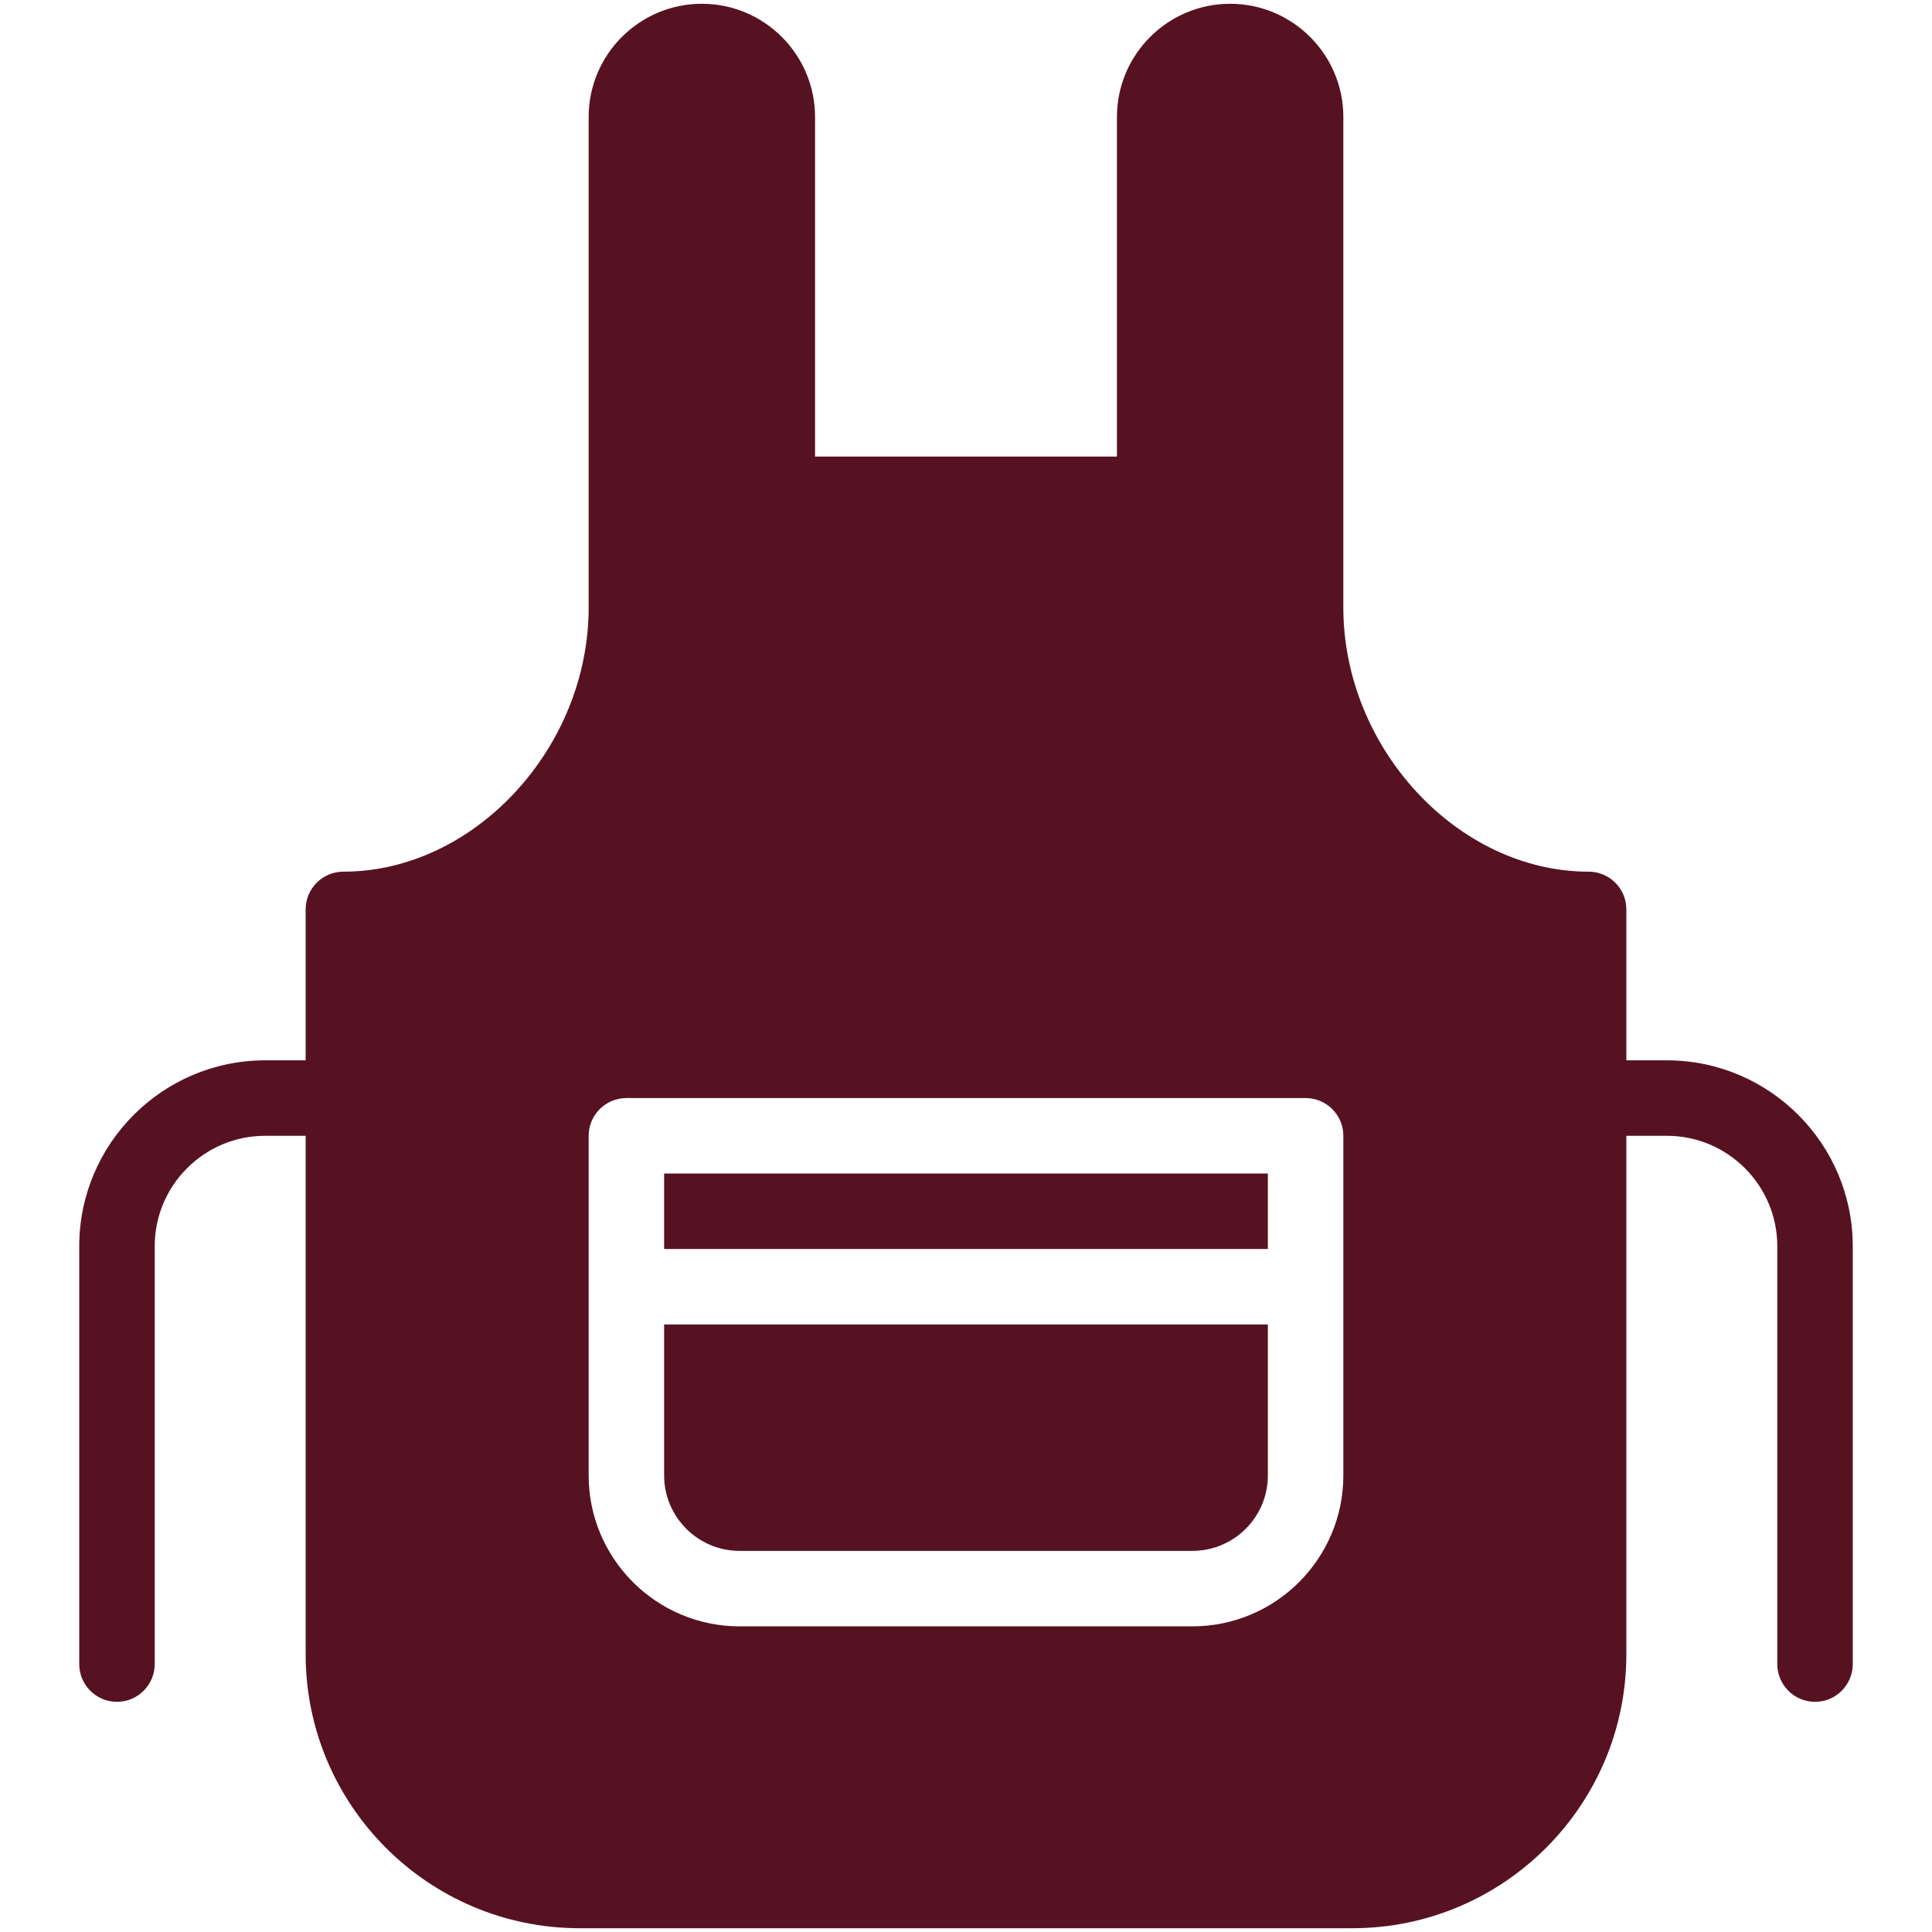 <svg xmlns="http://www.w3.org/2000/svg" viewBox="0 0 512 512" xml:space="preserve" enable-background="new 0 0 512 512"><path d="M176 311h160v20H176zM176 391c0 11.028 8.972 20 20 20h120c11.028 0 20-8.972 20-20v-40H176v40z" fill="#571222" class="fill-000000"></path><path d="M441.733 281H431v-40c0-5.523-4.478-10-10-10-34.626 0-65-32.71-65-70V31c0-16.542-13.458-30-30-30s-30 13.458-30 30v90h-80V31c0-16.542-13.458-30-30-30s-30 13.458-30 30v130c0 37.29-30.374 70-65 70-5.522 0-10 4.477-10 10v40H70.267C43.101 281 21 303.101 21 330.267V441c0 5.522 4.478 10 10 10s10-4.478 10-10V330.267C41 314.129 54.129 301 70.267 301H81v137.4c0 40.031 32.568 72.6 72.6 72.6h204.8c40.031 0 72.6-32.568 72.6-72.6V301h10.733C457.871 301 471 314.129 471 330.267V441c0 5.522 4.478 10 10 10s10-4.478 10-10V330.267C491 303.101 468.899 281 441.733 281zM356 391c0 22.056-17.944 40-40 40H196c-22.056 0-40-17.944-40-40v-90c0-5.522 4.478-10 10-10h180c5.522 0 10 4.478 10 10v90z" fill="#571222" class="fill-000000"></path></svg>